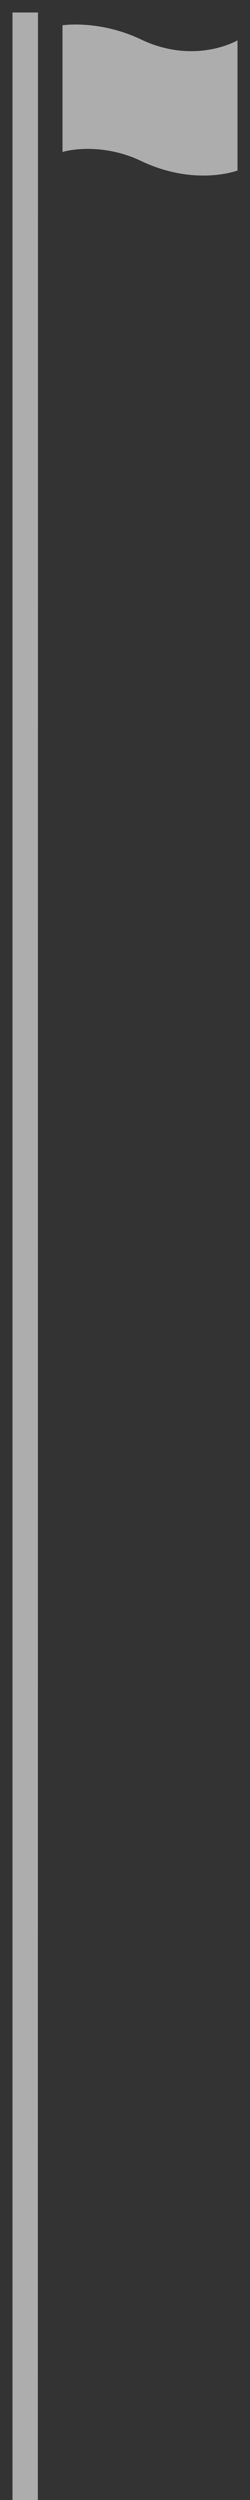 <?xml version="1.0" encoding="utf-8"?>
<!-- Generator: Adobe Illustrator 16.0.0, SVG Export Plug-In . SVG Version: 6.00 Build 0)  -->
<!DOCTYPE svg PUBLIC "-//W3C//DTD SVG 1.1//EN" "http://www.w3.org/Graphics/SVG/1.1/DTD/svg11.dtd">
<svg version="1.1" id="Layer_1" xmlns="http://www.w3.org/2000/svg" xmlns:xlink="http://www.w3.org/1999/xlink" x="0px" y="0px"
	 width="20px" height="200px" viewBox="0 0 20 200" enable-background="new 0 0 20 200" xml:space="preserve">
<rect x="0" y="0" width="20" height="200" fill="#333333" stroke="none"/>
<path fill="#FFFFFF" fill-opacity="0.6" d="M11.257,3.146C8.778,1.961,6.271,1.855,5,2.023v10.135
	c1.271-0.359,3.778-0.476,6.257,0.707C15.609,14.945,19,13.641,19,13.641V3.229C19,3.229,15.605,5.23,11.257,3.146z M1,200h2.028
	L3.038,1H1V200z"/>
</svg>
